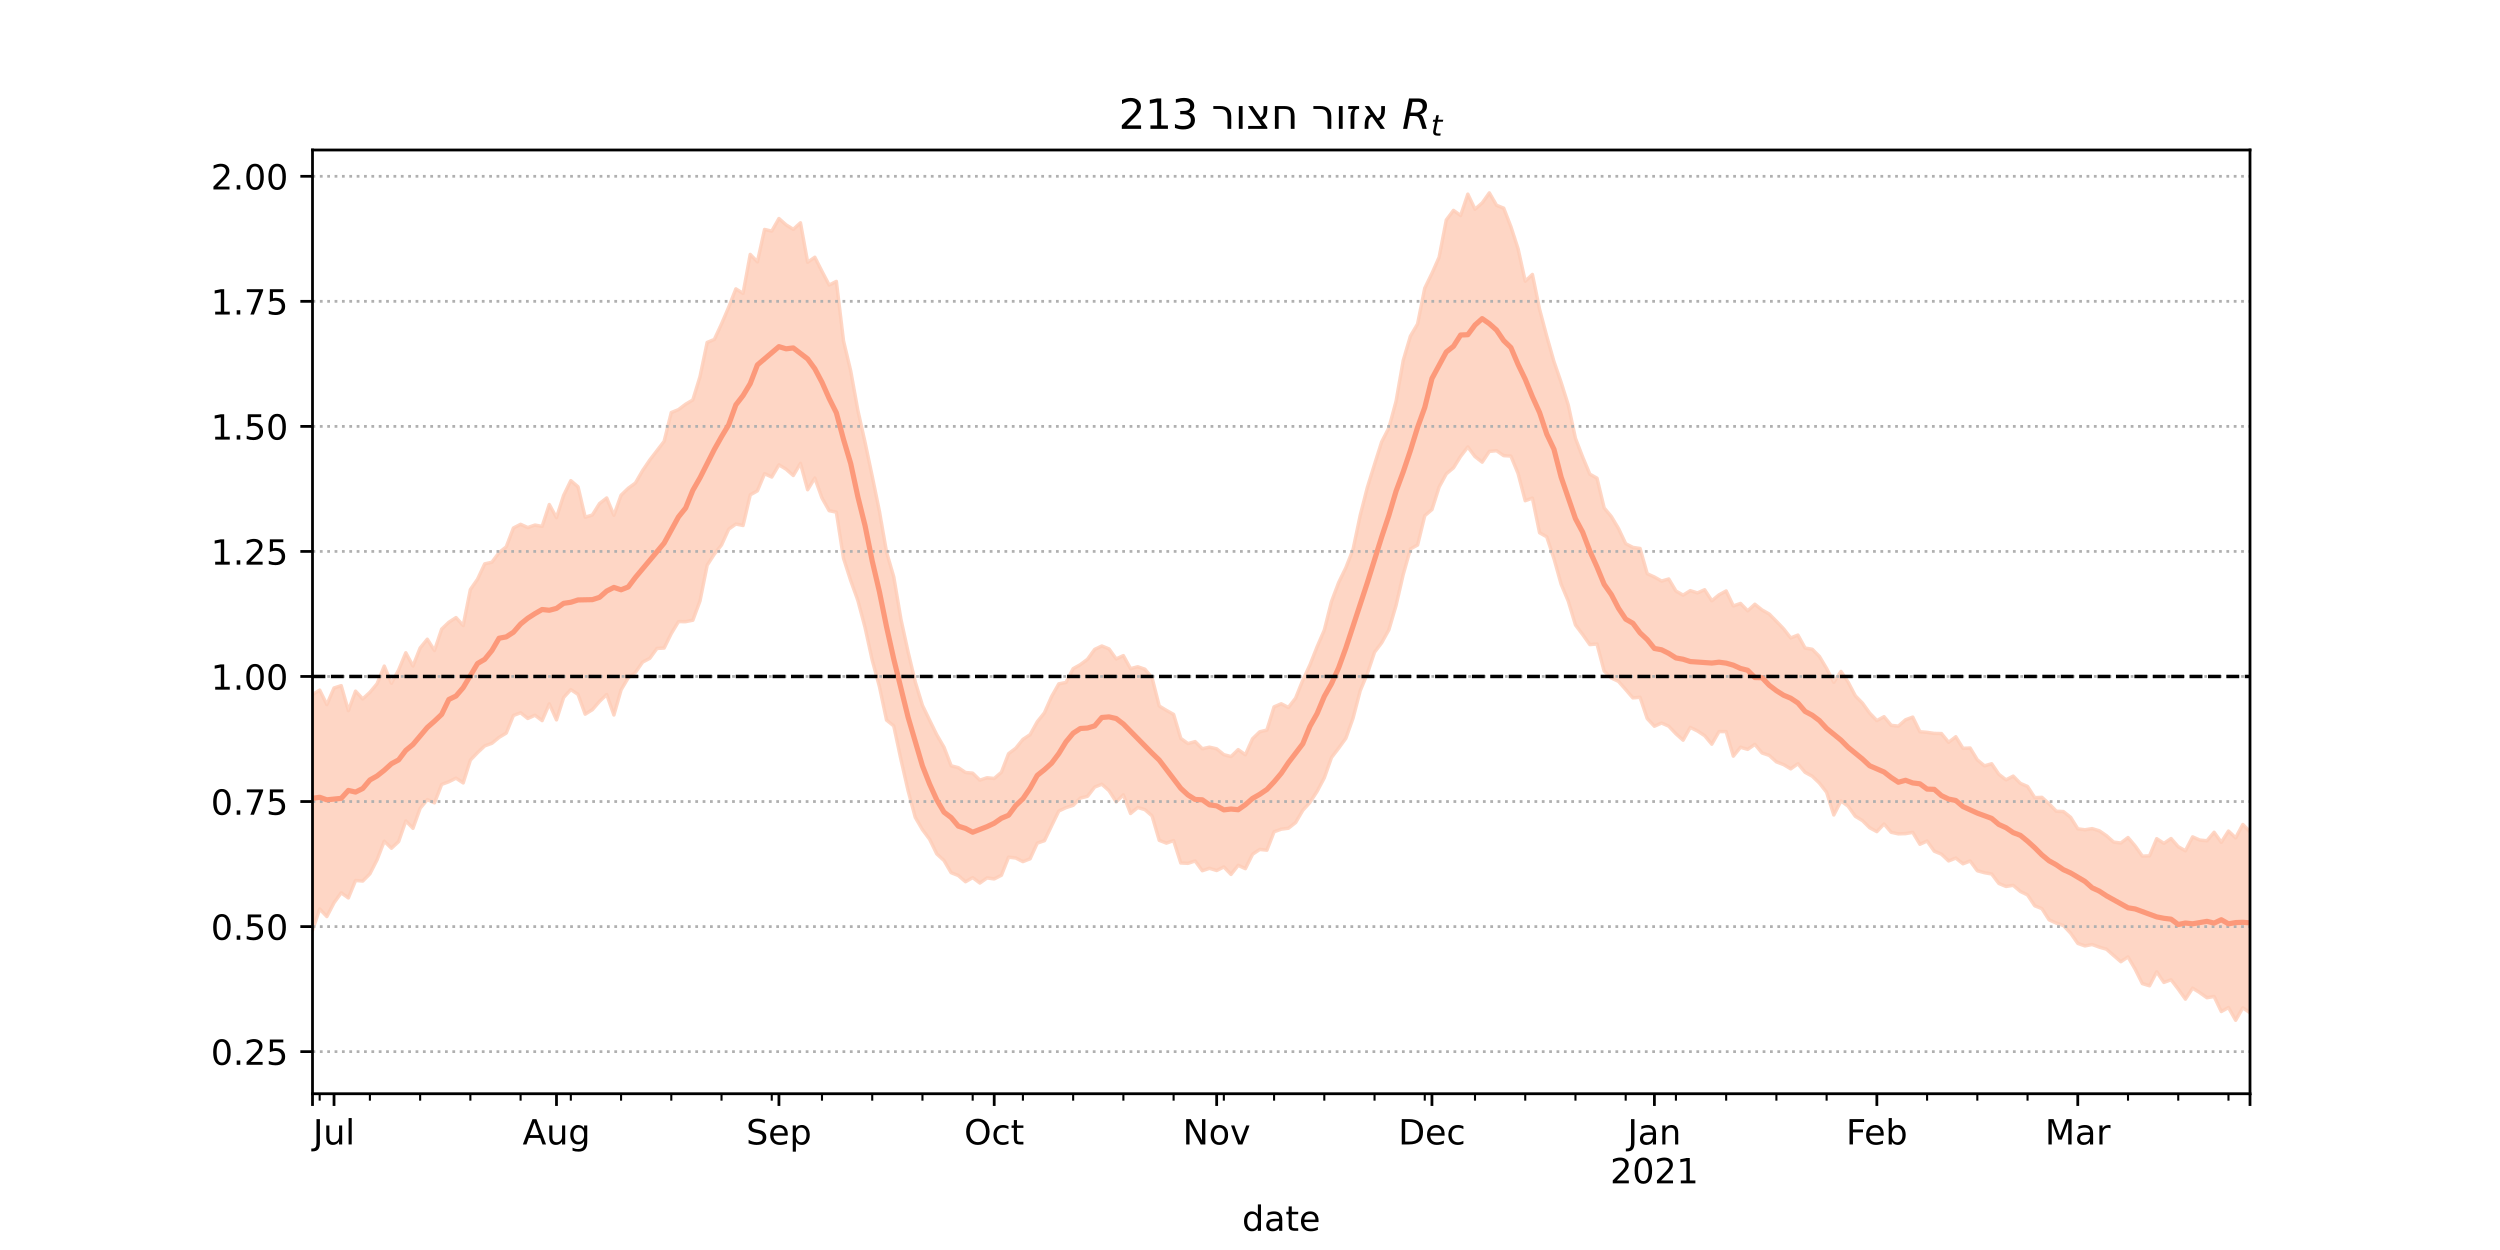 <?xml version="1.0" encoding="utf-8" standalone="no"?>
<!DOCTYPE svg PUBLIC "-//W3C//DTD SVG 1.1//EN"
  "http://www.w3.org/Graphics/SVG/1.1/DTD/svg11.dtd">
<!-- Created with matplotlib (https://matplotlib.org/) -->
<svg height="360pt" version="1.1" viewBox="0 0 720 360" width="720pt" xmlns="http://www.w3.org/2000/svg" xmlns:xlink="http://www.w3.org/1999/xlink">
 <defs>
  <style type="text/css">*{stroke-linecap:butt;stroke-linejoin:round;}</style>
 </defs>
 <g id="figure_1">
  <g id="patch_1">
   <path d="M 0 360 
L 720 360 
L 720 0 
L 0 0 
z
" style="fill:#ffffff;"/>
  </g>
  <g id="axes_1">
   <g id="patch_2">
    <path d="M 90 315 
L 648 315 
L 648 43.2 
L 90 43.2 
z
" style="fill:#ffffff;"/>
   </g>
   <g id="PolyCollection_1">
    <defs>
     <path d="M 90 -92.05 
L 90 -159.949 
L 92.067 -161.249 
L 94.133 -157.071 
L 96.2 -161.858 
L 98.267 -162.529 
L 100.333 -155.335 
L 102.4 -160.945 
L 104.467 -158.713 
L 106.533 -160.608 
L 108.6 -163.078 
L 110.667 -168.164 
L 112.733 -163.222 
L 114.8 -167.018 
L 116.867 -172.001 
L 118.933 -168.19 
L 121 -173.385 
L 123.067 -175.906 
L 125.133 -172.647 
L 127.2 -178.815 
L 129.267 -180.793 
L 131.333 -182.133 
L 133.4 -179.843 
L 135.467 -190.213 
L 137.533 -193.178 
L 139.6 -197.61 
L 141.667 -198.078 
L 143.733 -200.853 
L 145.8 -202.502 
L 147.867 -207.93 
L 149.933 -209.002 
L 152 -208.061 
L 154.067 -208.782 
L 156.133 -208.408 
L 158.2 -214.692 
L 160.267 -210.927 
L 162.333 -217.347 
L 164.4 -221.574 
L 166.467 -219.804 
L 168.533 -211.045 
L 170.6 -211.674 
L 172.667 -214.979 
L 174.733 -216.585 
L 176.8 -211.6 
L 178.867 -217.381 
L 180.933 -219.372 
L 183 -220.886 
L 185.067 -224.464 
L 187.133 -227.502 
L 189.2 -230.2 
L 191.267 -232.885 
L 193.333 -241.184 
L 195.4 -242.028 
L 197.467 -243.592 
L 199.533 -244.814 
L 201.6 -251.524 
L 203.667 -261.383 
L 205.733 -262.244 
L 207.8 -266.704 
L 209.867 -271.513 
L 211.933 -276.803 
L 214 -275.503 
L 216.067 -286.728 
L 218.133 -284.589 
L 220.2 -293.918 
L 222.267 -293.439 
L 224.333 -297.063 
L 226.4 -295.236 
L 228.467 -293.951 
L 230.533 -295.83 
L 232.6 -284.469 
L 234.667 -285.916 
L 236.733 -281.845 
L 238.8 -277.91 
L 240.867 -278.952 
L 242.933 -261.814 
L 245 -253.177 
L 247.067 -241.768 
L 249.133 -232.587 
L 251.2 -222.828 
L 253.267 -212.757 
L 255.333 -200.936 
L 257.4 -193.855 
L 259.467 -181.659 
L 261.533 -172.23 
L 263.6 -163.591 
L 265.667 -156.835 
L 267.733 -152.557 
L 269.8 -148.351 
L 271.867 -144.803 
L 273.933 -139.453 
L 276 -138.912 
L 278.067 -137.52 
L 280.133 -137.33 
L 282.2 -135.312 
L 284.267 -136.003 
L 286.333 -135.796 
L 288.4 -137.574 
L 290.467 -142.929 
L 292.533 -144.503 
L 294.6 -147.05 
L 296.667 -148.422 
L 298.733 -152.128 
L 300.8 -154.711 
L 302.867 -159.397 
L 304.933 -163.047 
L 307 -163.452 
L 309.067 -167.426 
L 311.133 -168.582 
L 313.2 -170.122 
L 315.267 -172.973 
L 317.333 -173.955 
L 319.4 -173.111 
L 321.467 -170.227 
L 323.533 -171.179 
L 325.6 -167.421 
L 327.667 -167.971 
L 329.733 -167.269 
L 331.8 -164.771 
L 333.867 -156.658 
L 335.933 -155.408 
L 338 -154.246 
L 340.067 -147.339 
L 342.133 -145.845 
L 344.2 -146.418 
L 346.267 -144.355 
L 348.333 -144.812 
L 350.4 -144.341 
L 352.467 -142.66 
L 354.533 -142.103 
L 356.6 -144.107 
L 358.667 -142.62 
L 360.733 -147.241 
L 362.8 -149.237 
L 364.867 -149.745 
L 366.933 -156.42 
L 369 -157.315 
L 371.067 -156.251 
L 373.133 -158.935 
L 375.2 -164.078 
L 377.267 -168.503 
L 379.333 -173.733 
L 381.4 -178.517 
L 383.467 -186.746 
L 385.533 -192.217 
L 387.6 -196.472 
L 389.667 -201.722 
L 391.733 -211.545 
L 393.8 -219.618 
L 395.867 -226.27 
L 397.933 -232.766 
L 400 -236.754 
L 402.067 -244.431 
L 404.133 -256.187 
L 406.2 -263.19 
L 408.267 -266.703 
L 410.333 -277.008 
L 412.4 -281.259 
L 414.467 -285.904 
L 416.533 -296.64 
L 418.6 -299.404 
L 420.667 -297.944 
L 422.733 -304.083 
L 424.8 -299.749 
L 426.867 -301.541 
L 428.933 -304.445 
L 431 -300.875 
L 433.067 -300.043 
L 435.133 -294.729 
L 437.2 -288.353 
L 439.267 -279.01 
L 441.333 -280.963 
L 443.4 -270.9 
L 445.467 -263.15 
L 447.533 -255.869 
L 449.6 -249.891 
L 451.667 -243.321 
L 453.733 -233.745 
L 455.8 -228.388 
L 457.867 -223.442 
L 459.933 -222.278 
L 462 -213.709 
L 464.067 -211.226 
L 466.133 -207.778 
L 468.2 -203.406 
L 470.267 -202.352 
L 472.333 -202.039 
L 474.4 -194.756 
L 476.467 -193.823 
L 478.533 -192.651 
L 480.6 -193.253 
L 482.667 -189.778 
L 484.733 -188.596 
L 486.8 -189.886 
L 488.867 -189.238 
L 490.933 -190.156 
L 493 -186.979 
L 495.067 -188.678 
L 497.133 -189.806 
L 499.2 -185.488 
L 501.267 -186.207 
L 503.333 -184.081 
L 505.4 -185.981 
L 507.467 -184.33 
L 509.533 -183.154 
L 511.6 -181.066 
L 513.667 -178.911 
L 515.733 -176.275 
L 517.8 -177.101 
L 519.867 -173.358 
L 521.933 -173.009 
L 524 -170.925 
L 526.067 -167.462 
L 528.133 -163.508 
L 530.2 -166.622 
L 532.267 -163.534 
L 534.333 -159.6 
L 536.4 -157.487 
L 538.467 -154.629 
L 540.533 -152.465 
L 542.6 -153.589 
L 544.667 -151.108 
L 546.733 -150.875 
L 548.8 -152.704 
L 550.867 -153.471 
L 552.933 -149.261 
L 555 -149.085 
L 557.067 -148.78 
L 559.133 -148.737 
L 561.2 -146.217 
L 563.267 -147.817 
L 565.333 -144.478 
L 567.4 -144.571 
L 569.467 -141.165 
L 571.533 -139.441 
L 573.6 -140.034 
L 575.667 -137 
L 577.733 -135.407 
L 579.8 -136.483 
L 581.867 -134.387 
L 583.933 -133.502 
L 586 -130.29 
L 588.067 -130.364 
L 590.133 -128.511 
L 592.2 -126.37 
L 594.267 -126.267 
L 596.333 -124.627 
L 598.4 -121.299 
L 600.467 -121.022 
L 602.533 -121.358 
L 604.6 -120.732 
L 606.667 -119.315 
L 608.733 -117.478 
L 610.8 -117.208 
L 612.867 -118.786 
L 614.933 -116.357 
L 617 -113.434 
L 619.067 -113.516 
L 621.133 -118.459 
L 623.2 -117.112 
L 625.267 -118.503 
L 627.333 -116.144 
L 629.4 -114.979 
L 631.467 -118.981 
L 633.533 -118.061 
L 635.6 -117.866 
L 637.667 -120.307 
L 639.733 -117.414 
L 641.8 -120.654 
L 643.867 -118.701 
L 645.933 -122.55 
L 648 -120.476 
L 650.067 -121.125 
L 652.133 -120.038 
L 654.2 -121.835 
L 656.267 -121.945 
L 658.333 -119.393 
L 660.4 -123.589 
L 662.467 -123.004 
L 664.533 -119.468 
L 664.533 -57.355 
L 664.533 -57.355 
L 662.467 -61.423 
L 660.4 -62.017 
L 658.333 -59.651 
L 656.267 -62.322 
L 654.2 -63.626 
L 652.133 -65.423 
L 650.067 -66.981 
L 648 -68.323 
L 645.933 -69.751 
L 643.867 -66.167 
L 641.8 -69.829 
L 639.733 -68.68 
L 637.667 -73.004 
L 635.6 -72.655 
L 633.533 -74.114 
L 631.467 -75.411 
L 629.4 -72.252 
L 627.333 -75.143 
L 625.267 -77.835 
L 623.2 -77.06 
L 621.133 -80.109 
L 619.067 -76.092 
L 617 -76.726 
L 614.933 -80.853 
L 612.867 -84.412 
L 610.8 -83.03 
L 608.733 -84.814 
L 606.667 -86.635 
L 604.6 -87.222 
L 602.533 -87.979 
L 600.467 -87.579 
L 598.4 -88.302 
L 596.333 -91.259 
L 594.267 -93.454 
L 592.2 -94.155 
L 590.133 -95.091 
L 588.067 -98.317 
L 586 -99.142 
L 583.933 -102.262 
L 581.867 -103.262 
L 579.8 -105.029 
L 577.733 -104.697 
L 575.667 -105.565 
L 573.6 -108.289 
L 571.533 -108.662 
L 569.467 -109.225 
L 567.4 -112.03 
L 565.333 -111.226 
L 563.267 -112.871 
L 561.2 -112.051 
L 559.133 -114.005 
L 557.067 -114.86 
L 555 -117.776 
L 552.933 -116.853 
L 550.867 -120.279 
L 548.8 -119.911 
L 546.733 -119.85 
L 544.667 -120.299 
L 542.6 -122.686 
L 540.533 -120.493 
L 538.467 -121.61 
L 536.4 -123.657 
L 534.333 -124.911 
L 532.267 -127.809 
L 530.2 -129.332 
L 528.133 -125.292 
L 526.067 -131.819 
L 524 -134.465 
L 521.933 -136.443 
L 519.867 -137.569 
L 517.8 -140.036 
L 515.733 -138.568 
L 513.667 -139.801 
L 511.6 -140.586 
L 509.533 -142.451 
L 507.467 -143.148 
L 505.4 -145.616 
L 503.333 -144.186 
L 501.267 -144.79 
L 499.2 -142.234 
L 497.133 -149.299 
L 495.067 -149.295 
L 493 -145.673 
L 490.933 -148.13 
L 488.867 -149.486 
L 486.8 -150.505 
L 484.733 -146.826 
L 482.667 -148.666 
L 480.6 -150.863 
L 478.533 -151.765 
L 476.467 -150.845 
L 474.4 -153.065 
L 472.333 -159.18 
L 470.267 -159.006 
L 468.2 -161.413 
L 466.133 -163.755 
L 464.067 -164.739 
L 462 -166.726 
L 459.933 -174.521 
L 457.867 -174.357 
L 455.8 -177.268 
L 453.733 -180.02 
L 451.667 -186.856 
L 449.6 -191.779 
L 447.533 -199.155 
L 445.467 -205.394 
L 443.4 -206.559 
L 441.333 -216.541 
L 439.267 -215.794 
L 437.2 -223.657 
L 435.133 -228.657 
L 433.067 -228.773 
L 431 -230.204 
L 428.933 -230.001 
L 426.867 -226.897 
L 424.8 -228.507 
L 422.733 -231.276 
L 420.667 -228.583 
L 418.6 -225.269 
L 416.533 -223.539 
L 414.467 -219.744 
L 412.4 -213.247 
L 410.333 -211.488 
L 408.267 -203.043 
L 406.2 -201.9 
L 404.133 -194.581 
L 402.067 -185.665 
L 400 -178.64 
L 397.933 -174.902 
L 395.867 -172.169 
L 393.8 -166.01 
L 391.733 -161.058 
L 389.667 -153.157 
L 387.6 -147.374 
L 385.533 -144.525 
L 383.467 -141.836 
L 381.4 -135.993 
L 379.333 -132.108 
L 377.267 -128.925 
L 375.2 -126.625 
L 373.133 -123.101 
L 371.067 -121.471 
L 369 -121.2 
L 366.933 -120.458 
L 364.867 -115.154 
L 362.8 -115.361 
L 360.733 -113.967 
L 358.667 -109.827 
L 356.6 -110.786 
L 354.533 -108.17 
L 352.467 -110.316 
L 350.4 -109.296 
L 348.333 -109.925 
L 346.267 -109.233 
L 344.2 -112.037 
L 342.133 -111.357 
L 340.067 -111.46 
L 338 -117.916 
L 335.933 -117.175 
L 333.867 -117.982 
L 331.8 -125.018 
L 329.733 -126.823 
L 327.667 -127.441 
L 325.6 -125.719 
L 323.533 -131.079 
L 321.467 -129.074 
L 319.4 -132.295 
L 317.333 -134.147 
L 315.267 -133.324 
L 313.2 -130.653 
L 311.133 -130.155 
L 309.067 -128.06 
L 307 -127.401 
L 304.933 -126.425 
L 302.867 -122.182 
L 300.8 -117.884 
L 298.733 -117.184 
L 296.667 -112.673 
L 294.6 -111.856 
L 292.533 -112.9 
L 290.467 -113.137 
L 288.4 -107.925 
L 286.333 -106.871 
L 284.267 -107.155 
L 282.2 -105.69 
L 280.133 -107.246 
L 278.067 -106.062 
L 276 -107.85 
L 273.933 -108.664 
L 271.867 -112.181 
L 269.8 -114.069 
L 267.733 -118.288 
L 265.667 -121.06 
L 263.6 -124.601 
L 261.533 -132.267 
L 259.467 -141.285 
L 257.4 -150.94 
L 255.333 -152.601 
L 253.267 -162.311 
L 251.2 -169.888 
L 249.133 -179.294 
L 247.067 -187.066 
L 245 -192.803 
L 242.933 -199.22 
L 240.867 -212.507 
L 238.8 -212.919 
L 236.733 -216.579 
L 234.667 -222.322 
L 232.6 -218.957 
L 230.533 -226.56 
L 228.467 -223.054 
L 226.4 -224.873 
L 224.333 -226.129 
L 222.267 -222.613 
L 220.2 -223.575 
L 218.133 -218.638 
L 216.067 -217.48 
L 214 -208.661 
L 211.933 -209.077 
L 209.867 -207.604 
L 207.8 -203.053 
L 205.733 -200.415 
L 203.667 -197.236 
L 201.6 -186.945 
L 199.533 -181.376 
L 197.467 -180.964 
L 195.4 -180.976 
L 193.333 -177.55 
L 191.267 -173.366 
L 189.2 -173.249 
L 187.133 -170.403 
L 185.067 -169.316 
L 183 -166.333 
L 180.933 -164.794 
L 178.867 -161.311 
L 176.8 -154.086 
L 174.733 -159.973 
L 172.667 -157.992 
L 170.6 -155.609 
L 168.533 -154.323 
L 166.467 -160.024 
L 164.4 -161.398 
L 162.333 -159.132 
L 160.267 -152.678 
L 158.2 -157.296 
L 156.133 -152.465 
L 154.067 -154.014 
L 152 -153.081 
L 149.933 -154.722 
L 147.867 -153.941 
L 145.8 -148.88 
L 143.733 -147.63 
L 141.667 -145.932 
L 139.6 -145.187 
L 137.533 -143.241 
L 135.467 -141.099 
L 133.4 -134.52 
L 131.333 -135.89 
L 129.267 -134.854 
L 127.2 -134.103 
L 125.133 -128.779 
L 123.067 -129.716 
L 121 -127.217 
L 118.933 -121.447 
L 116.867 -123.558 
L 114.8 -117.623 
L 112.733 -115.708 
L 110.667 -117.734 
L 108.6 -112.393 
L 106.533 -108.343 
L 104.467 -106.258 
L 102.4 -106.428 
L 100.333 -101.397 
L 98.267 -102.873 
L 96.2 -100.011 
L 94.133 -96.03 
L 92.067 -98.204 
L 90 -92.05 
z
" id="m78f8eb6944" style="stroke:#fdcbb6;stroke-opacity:0.8;"/>
    </defs>
    <g clip-path="url(#p0fb3c1699a)">
     <use style="fill:#fdcbb6;fill-opacity:0.8;stroke:#fdcbb6;stroke-opacity:0.8;" x="0" xlink:href="#m78f8eb6944" y="360"/>
    </g>
   </g>
   <g id="matplotlib.axis_1">
    <g id="xtick_1">
     <g id="line2d_1">
      <defs>
       <path d="M 0 0 
L 0 3.5 
" id="m778648d0b9" style="stroke:#000000;stroke-width:0.8;"/>
      </defs>
      <g>
       <use style="stroke:#000000;stroke-width:0.8;" x="90" xlink:href="#m778648d0b9" y="315"/>
      </g>
     </g>
    </g>
    <g id="xtick_2">
     <g id="line2d_2">
      <g>
       <use style="stroke:#000000;stroke-width:0.8;" x="96.2" xlink:href="#m778648d0b9" y="315"/>
      </g>
     </g>
     <g id="text_1">
      <!-- Jul -->
      <g transform="translate(90.167 329.598)scale(0.1 -0.1)">
       <defs>
        <path d="M 9.812 72.906 
L 19.672 72.906 
L 19.672 5.078 
Q 19.672 -8.109 14.672 -14.062 
Q 9.672 -20.016 -1.422 -20.016 
L -5.172 -20.016 
L -5.172 -11.719 
L -2.094 -11.719 
Q 4.438 -11.719 7.125 -8.047 
Q 9.812 -4.391 9.812 5.078 
z
" id="DejaVuSans-74"/>
        <path d="M 8.5 21.578 
L 8.5 54.688 
L 17.484 54.688 
L 17.484 21.922 
Q 17.484 14.156 20.5 10.266 
Q 23.531 6.391 29.594 6.391 
Q 36.859 6.391 41.078 11.031 
Q 45.312 15.672 45.312 23.688 
L 45.312 54.688 
L 54.297 54.688 
L 54.297 0 
L 45.312 0 
L 45.312 8.406 
Q 42.047 3.422 37.719 1 
Q 33.406 -1.422 27.688 -1.422 
Q 18.266 -1.422 13.375 4.438 
Q 8.5 10.297 8.5 21.578 
z
M 31.109 56 
z
" id="DejaVuSans-117"/>
        <path d="M 9.422 75.984 
L 18.406 75.984 
L 18.406 0 
L 9.422 0 
z
" id="DejaVuSans-108"/>
       </defs>
       <use xlink:href="#DejaVuSans-74"/>
       <use x="29.492" xlink:href="#DejaVuSans-117"/>
       <use x="92.871" xlink:href="#DejaVuSans-108"/>
      </g>
     </g>
    </g>
    <g id="xtick_3">
     <g id="line2d_3">
      <g>
       <use style="stroke:#000000;stroke-width:0.8;" x="160.267" xlink:href="#m778648d0b9" y="315"/>
      </g>
     </g>
     <g id="text_2">
      <!-- Aug -->
      <g transform="translate(150.503 329.598)scale(0.1 -0.1)">
       <defs>
        <path d="M 34.188 63.188 
L 20.797 26.906 
L 47.609 26.906 
z
M 28.609 72.906 
L 39.797 72.906 
L 67.578 0 
L 57.328 0 
L 50.688 18.703 
L 17.828 18.703 
L 11.188 0 
L 0.781 0 
z
" id="DejaVuSans-65"/>
        <path d="M 45.406 27.984 
Q 45.406 37.75 41.375 43.109 
Q 37.359 48.484 30.078 48.484 
Q 22.859 48.484 18.828 43.109 
Q 14.797 37.75 14.797 27.984 
Q 14.797 18.266 18.828 12.891 
Q 22.859 7.516 30.078 7.516 
Q 37.359 7.516 41.375 12.891 
Q 45.406 18.266 45.406 27.984 
z
M 54.391 6.781 
Q 54.391 -7.172 48.188 -13.984 
Q 42 -20.797 29.203 -20.797 
Q 24.469 -20.797 20.266 -20.094 
Q 16.062 -19.391 12.109 -17.922 
L 12.109 -9.188 
Q 16.062 -11.328 19.922 -12.344 
Q 23.781 -13.375 27.781 -13.375 
Q 36.625 -13.375 41.016 -8.766 
Q 45.406 -4.156 45.406 5.172 
L 45.406 9.625 
Q 42.625 4.781 38.281 2.391 
Q 33.938 0 27.875 0 
Q 17.828 0 11.672 7.656 
Q 5.516 15.328 5.516 27.984 
Q 5.516 40.672 11.672 48.328 
Q 17.828 56 27.875 56 
Q 33.938 56 38.281 53.609 
Q 42.625 51.219 45.406 46.391 
L 45.406 54.688 
L 54.391 54.688 
z
" id="DejaVuSans-103"/>
       </defs>
       <use xlink:href="#DejaVuSans-65"/>
       <use x="68.408" xlink:href="#DejaVuSans-117"/>
       <use x="131.787" xlink:href="#DejaVuSans-103"/>
      </g>
     </g>
    </g>
    <g id="xtick_4">
     <g id="line2d_4">
      <g>
       <use style="stroke:#000000;stroke-width:0.8;" x="224.333" xlink:href="#m778648d0b9" y="315"/>
      </g>
     </g>
     <g id="text_3">
      <!-- Sep -->
      <g transform="translate(214.908 329.598)scale(0.1 -0.1)">
       <defs>
        <path d="M 53.516 70.516 
L 53.516 60.891 
Q 47.906 63.578 42.922 64.891 
Q 37.938 66.219 33.297 66.219 
Q 25.25 66.219 20.875 63.094 
Q 16.5 59.969 16.5 54.203 
Q 16.5 49.359 19.406 46.891 
Q 22.312 44.438 30.422 42.922 
L 36.375 41.703 
Q 47.406 39.594 52.656 34.297 
Q 57.906 29 57.906 20.125 
Q 57.906 9.516 50.797 4.047 
Q 43.703 -1.422 29.984 -1.422 
Q 24.812 -1.422 18.969 -0.25 
Q 13.141 0.922 6.891 3.219 
L 6.891 13.375 
Q 12.891 10.016 18.656 8.297 
Q 24.422 6.594 29.984 6.594 
Q 38.422 6.594 43.016 9.906 
Q 47.609 13.234 47.609 19.391 
Q 47.609 24.75 44.312 27.781 
Q 41.016 30.812 33.5 32.328 
L 27.484 33.5 
Q 16.453 35.688 11.516 40.375 
Q 6.594 45.062 6.594 53.422 
Q 6.594 63.094 13.406 68.656 
Q 20.219 74.219 32.172 74.219 
Q 37.312 74.219 42.625 73.281 
Q 47.953 72.359 53.516 70.516 
z
" id="DejaVuSans-83"/>
        <path d="M 56.203 29.594 
L 56.203 25.203 
L 14.891 25.203 
Q 15.484 15.922 20.484 11.062 
Q 25.484 6.203 34.422 6.203 
Q 39.594 6.203 44.453 7.469 
Q 49.312 8.734 54.109 11.281 
L 54.109 2.781 
Q 49.266 0.734 44.188 -0.344 
Q 39.109 -1.422 33.891 -1.422 
Q 20.797 -1.422 13.156 6.188 
Q 5.516 13.812 5.516 26.812 
Q 5.516 40.234 12.766 48.109 
Q 20.016 56 32.328 56 
Q 43.359 56 49.781 48.891 
Q 56.203 41.797 56.203 29.594 
z
M 47.219 32.234 
Q 47.125 39.594 43.094 43.984 
Q 39.062 48.391 32.422 48.391 
Q 24.906 48.391 20.391 44.141 
Q 15.875 39.891 15.188 32.172 
z
" id="DejaVuSans-101"/>
        <path d="M 18.109 8.203 
L 18.109 -20.797 
L 9.078 -20.797 
L 9.078 54.688 
L 18.109 54.688 
L 18.109 46.391 
Q 20.953 51.266 25.266 53.625 
Q 29.594 56 35.594 56 
Q 45.562 56 51.781 48.094 
Q 58.016 40.188 58.016 27.297 
Q 58.016 14.406 51.781 6.484 
Q 45.562 -1.422 35.594 -1.422 
Q 29.594 -1.422 25.266 0.953 
Q 20.953 3.328 18.109 8.203 
z
M 48.688 27.297 
Q 48.688 37.203 44.609 42.844 
Q 40.531 48.484 33.406 48.484 
Q 26.266 48.484 22.188 42.844 
Q 18.109 37.203 18.109 27.297 
Q 18.109 17.391 22.188 11.75 
Q 26.266 6.109 33.406 6.109 
Q 40.531 6.109 44.609 11.75 
Q 48.688 17.391 48.688 27.297 
z
" id="DejaVuSans-112"/>
       </defs>
       <use xlink:href="#DejaVuSans-83"/>
       <use x="63.477" xlink:href="#DejaVuSans-101"/>
       <use x="125" xlink:href="#DejaVuSans-112"/>
      </g>
     </g>
    </g>
    <g id="xtick_5">
     <g id="line2d_5">
      <g>
       <use style="stroke:#000000;stroke-width:0.8;" x="286.333" xlink:href="#m778648d0b9" y="315"/>
      </g>
     </g>
     <g id="text_4">
      <!-- Oct -->
      <g transform="translate(277.688 329.598)scale(0.1 -0.1)">
       <defs>
        <path d="M 39.406 66.219 
Q 28.656 66.219 22.328 58.203 
Q 16.016 50.203 16.016 36.375 
Q 16.016 22.609 22.328 14.594 
Q 28.656 6.594 39.406 6.594 
Q 50.141 6.594 56.422 14.594 
Q 62.703 22.609 62.703 36.375 
Q 62.703 50.203 56.422 58.203 
Q 50.141 66.219 39.406 66.219 
z
M 39.406 74.219 
Q 54.734 74.219 63.906 63.938 
Q 73.094 53.656 73.094 36.375 
Q 73.094 19.141 63.906 8.859 
Q 54.734 -1.422 39.406 -1.422 
Q 24.031 -1.422 14.812 8.828 
Q 5.609 19.094 5.609 36.375 
Q 5.609 53.656 14.812 63.938 
Q 24.031 74.219 39.406 74.219 
z
" id="DejaVuSans-79"/>
        <path d="M 48.781 52.594 
L 48.781 44.188 
Q 44.969 46.297 41.141 47.344 
Q 37.312 48.391 33.406 48.391 
Q 24.656 48.391 19.812 42.844 
Q 14.984 37.312 14.984 27.297 
Q 14.984 17.281 19.812 11.734 
Q 24.656 6.203 33.406 6.203 
Q 37.312 6.203 41.141 7.25 
Q 44.969 8.297 48.781 10.406 
L 48.781 2.094 
Q 45.016 0.344 40.984 -0.531 
Q 36.969 -1.422 32.422 -1.422 
Q 20.062 -1.422 12.781 6.344 
Q 5.516 14.109 5.516 27.297 
Q 5.516 40.672 12.859 48.328 
Q 20.219 56 33.016 56 
Q 37.156 56 41.109 55.141 
Q 45.062 54.297 48.781 52.594 
z
" id="DejaVuSans-99"/>
        <path d="M 18.312 70.219 
L 18.312 54.688 
L 36.812 54.688 
L 36.812 47.703 
L 18.312 47.703 
L 18.312 18.016 
Q 18.312 11.328 20.141 9.422 
Q 21.969 7.516 27.594 7.516 
L 36.812 7.516 
L 36.812 0 
L 27.594 0 
Q 17.188 0 13.234 3.875 
Q 9.281 7.766 9.281 18.016 
L 9.281 47.703 
L 2.688 47.703 
L 2.688 54.688 
L 9.281 54.688 
L 9.281 70.219 
z
" id="DejaVuSans-116"/>
       </defs>
       <use xlink:href="#DejaVuSans-79"/>
       <use x="78.711" xlink:href="#DejaVuSans-99"/>
       <use x="133.691" xlink:href="#DejaVuSans-116"/>
      </g>
     </g>
    </g>
    <g id="xtick_6">
     <g id="line2d_6">
      <g>
       <use style="stroke:#000000;stroke-width:0.8;" x="350.4" xlink:href="#m778648d0b9" y="315"/>
      </g>
     </g>
     <g id="text_5">
      <!-- Nov -->
      <g transform="translate(340.641 329.598)scale(0.1 -0.1)">
       <defs>
        <path d="M 9.812 72.906 
L 23.094 72.906 
L 55.422 11.922 
L 55.422 72.906 
L 64.984 72.906 
L 64.984 0 
L 51.703 0 
L 19.391 60.984 
L 19.391 0 
L 9.812 0 
z
" id="DejaVuSans-78"/>
        <path d="M 30.609 48.391 
Q 23.391 48.391 19.188 42.75 
Q 14.984 37.109 14.984 27.297 
Q 14.984 17.484 19.156 11.844 
Q 23.344 6.203 30.609 6.203 
Q 37.797 6.203 41.984 11.859 
Q 46.188 17.531 46.188 27.297 
Q 46.188 37.016 41.984 42.703 
Q 37.797 48.391 30.609 48.391 
z
M 30.609 56 
Q 42.328 56 49.016 48.375 
Q 55.719 40.766 55.719 27.297 
Q 55.719 13.875 49.016 6.219 
Q 42.328 -1.422 30.609 -1.422 
Q 18.844 -1.422 12.172 6.219 
Q 5.516 13.875 5.516 27.297 
Q 5.516 40.766 12.172 48.375 
Q 18.844 56 30.609 56 
z
" id="DejaVuSans-111"/>
        <path d="M 2.984 54.688 
L 12.5 54.688 
L 29.594 8.797 
L 46.688 54.688 
L 56.203 54.688 
L 35.688 0 
L 23.484 0 
z
" id="DejaVuSans-118"/>
       </defs>
       <use xlink:href="#DejaVuSans-78"/>
       <use x="74.805" xlink:href="#DejaVuSans-111"/>
       <use x="135.986" xlink:href="#DejaVuSans-118"/>
      </g>
     </g>
    </g>
    <g id="xtick_7">
     <g id="line2d_7">
      <g>
       <use style="stroke:#000000;stroke-width:0.8;" x="412.4" xlink:href="#m778648d0b9" y="315"/>
      </g>
     </g>
     <g id="text_6">
      <!-- Dec -->
      <g transform="translate(402.724 329.598)scale(0.1 -0.1)">
       <defs>
        <path d="M 19.672 64.797 
L 19.672 8.109 
L 31.594 8.109 
Q 46.688 8.109 53.688 14.938 
Q 60.688 21.781 60.688 36.531 
Q 60.688 51.172 53.688 57.984 
Q 46.688 64.797 31.594 64.797 
z
M 9.812 72.906 
L 30.078 72.906 
Q 51.266 72.906 61.172 64.094 
Q 71.094 55.281 71.094 36.531 
Q 71.094 17.672 61.125 8.828 
Q 51.172 0 30.078 0 
L 9.812 0 
z
" id="DejaVuSans-68"/>
       </defs>
       <use xlink:href="#DejaVuSans-68"/>
       <use x="77.002" xlink:href="#DejaVuSans-101"/>
       <use x="138.525" xlink:href="#DejaVuSans-99"/>
      </g>
     </g>
    </g>
    <g id="xtick_8">
     <g id="line2d_8">
      <g>
       <use style="stroke:#000000;stroke-width:0.8;" x="476.467" xlink:href="#m778648d0b9" y="315"/>
      </g>
     </g>
     <g id="text_7">
      <!-- Jan -->
      <g transform="translate(468.759 329.598)scale(0.1 -0.1)">
       <defs>
        <path d="M 34.281 27.484 
Q 23.391 27.484 19.188 25 
Q 14.984 22.516 14.984 16.5 
Q 14.984 11.719 18.141 8.906 
Q 21.297 6.109 26.703 6.109 
Q 34.188 6.109 38.703 11.406 
Q 43.219 16.703 43.219 25.484 
L 43.219 27.484 
z
M 52.203 31.203 
L 52.203 0 
L 43.219 0 
L 43.219 8.297 
Q 40.141 3.328 35.547 0.953 
Q 30.953 -1.422 24.312 -1.422 
Q 15.922 -1.422 10.953 3.297 
Q 6 8.016 6 15.922 
Q 6 25.141 12.172 29.828 
Q 18.359 34.516 30.609 34.516 
L 43.219 34.516 
L 43.219 35.406 
Q 43.219 41.609 39.141 45 
Q 35.062 48.391 27.688 48.391 
Q 23 48.391 18.547 47.266 
Q 14.109 46.141 10.016 43.891 
L 10.016 52.203 
Q 14.938 54.109 19.578 55.047 
Q 24.219 56 28.609 56 
Q 40.484 56 46.344 49.844 
Q 52.203 43.703 52.203 31.203 
z
" id="DejaVuSans-97"/>
        <path d="M 54.891 33.016 
L 54.891 0 
L 45.906 0 
L 45.906 32.719 
Q 45.906 40.484 42.875 44.328 
Q 39.844 48.188 33.797 48.188 
Q 26.516 48.188 22.312 43.547 
Q 18.109 38.922 18.109 30.906 
L 18.109 0 
L 9.078 0 
L 9.078 54.688 
L 18.109 54.688 
L 18.109 46.188 
Q 21.344 51.125 25.703 53.562 
Q 30.078 56 35.797 56 
Q 45.219 56 50.047 50.172 
Q 54.891 44.344 54.891 33.016 
z
" id="DejaVuSans-110"/>
       </defs>
       <use xlink:href="#DejaVuSans-74"/>
       <use x="29.492" xlink:href="#DejaVuSans-97"/>
       <use x="90.771" xlink:href="#DejaVuSans-110"/>
      </g>
      <!-- 2021 -->
      <g transform="translate(463.742 340.796)scale(0.1 -0.1)">
       <defs>
        <path d="M 19.188 8.297 
L 53.609 8.297 
L 53.609 0 
L 7.328 0 
L 7.328 8.297 
Q 12.938 14.109 22.625 23.891 
Q 32.328 33.688 34.812 36.531 
Q 39.547 41.844 41.422 45.531 
Q 43.312 49.219 43.312 52.781 
Q 43.312 58.594 39.234 62.25 
Q 35.156 65.922 28.609 65.922 
Q 23.969 65.922 18.812 64.312 
Q 13.672 62.703 7.812 59.422 
L 7.812 69.391 
Q 13.766 71.781 18.938 73 
Q 24.125 74.219 28.422 74.219 
Q 39.75 74.219 46.484 68.547 
Q 53.219 62.891 53.219 53.422 
Q 53.219 48.922 51.531 44.891 
Q 49.859 40.875 45.406 35.406 
Q 44.188 33.984 37.641 27.219 
Q 31.109 20.453 19.188 8.297 
z
" id="DejaVuSans-50"/>
        <path d="M 31.781 66.406 
Q 24.172 66.406 20.328 58.906 
Q 16.5 51.422 16.5 36.375 
Q 16.5 21.391 20.328 13.891 
Q 24.172 6.391 31.781 6.391 
Q 39.453 6.391 43.281 13.891 
Q 47.125 21.391 47.125 36.375 
Q 47.125 51.422 43.281 58.906 
Q 39.453 66.406 31.781 66.406 
z
M 31.781 74.219 
Q 44.047 74.219 50.516 64.516 
Q 56.984 54.828 56.984 36.375 
Q 56.984 17.969 50.516 8.266 
Q 44.047 -1.422 31.781 -1.422 
Q 19.531 -1.422 13.062 8.266 
Q 6.594 17.969 6.594 36.375 
Q 6.594 54.828 13.062 64.516 
Q 19.531 74.219 31.781 74.219 
z
" id="DejaVuSans-48"/>
        <path d="M 12.406 8.297 
L 28.516 8.297 
L 28.516 63.922 
L 10.984 60.406 
L 10.984 69.391 
L 28.422 72.906 
L 38.281 72.906 
L 38.281 8.297 
L 54.391 8.297 
L 54.391 0 
L 12.406 0 
z
" id="DejaVuSans-49"/>
       </defs>
       <use xlink:href="#DejaVuSans-50"/>
       <use x="63.623" xlink:href="#DejaVuSans-48"/>
       <use x="127.246" xlink:href="#DejaVuSans-50"/>
       <use x="190.869" xlink:href="#DejaVuSans-49"/>
      </g>
     </g>
    </g>
    <g id="xtick_9">
     <g id="line2d_9">
      <g>
       <use style="stroke:#000000;stroke-width:0.8;" x="540.533" xlink:href="#m778648d0b9" y="315"/>
      </g>
     </g>
     <g id="text_8">
      <!-- Feb -->
      <g transform="translate(531.682 329.598)scale(0.1 -0.1)">
       <defs>
        <path d="M 9.812 72.906 
L 51.703 72.906 
L 51.703 64.594 
L 19.672 64.594 
L 19.672 43.109 
L 48.578 43.109 
L 48.578 34.812 
L 19.672 34.812 
L 19.672 0 
L 9.812 0 
z
" id="DejaVuSans-70"/>
        <path d="M 48.688 27.297 
Q 48.688 37.203 44.609 42.844 
Q 40.531 48.484 33.406 48.484 
Q 26.266 48.484 22.188 42.844 
Q 18.109 37.203 18.109 27.297 
Q 18.109 17.391 22.188 11.75 
Q 26.266 6.109 33.406 6.109 
Q 40.531 6.109 44.609 11.75 
Q 48.688 17.391 48.688 27.297 
z
M 18.109 46.391 
Q 20.953 51.266 25.266 53.625 
Q 29.594 56 35.594 56 
Q 45.562 56 51.781 48.094 
Q 58.016 40.188 58.016 27.297 
Q 58.016 14.406 51.781 6.484 
Q 45.562 -1.422 35.594 -1.422 
Q 29.594 -1.422 25.266 0.953 
Q 20.953 3.328 18.109 8.203 
L 18.109 0 
L 9.078 0 
L 9.078 75.984 
L 18.109 75.984 
z
" id="DejaVuSans-98"/>
       </defs>
       <use xlink:href="#DejaVuSans-70"/>
       <use x="52.02" xlink:href="#DejaVuSans-101"/>
       <use x="113.543" xlink:href="#DejaVuSans-98"/>
      </g>
     </g>
    </g>
    <g id="xtick_10">
     <g id="line2d_10">
      <g>
       <use style="stroke:#000000;stroke-width:0.8;" x="598.4" xlink:href="#m778648d0b9" y="315"/>
      </g>
     </g>
     <g id="text_9">
      <!-- Mar -->
      <g transform="translate(588.966 329.598)scale(0.1 -0.1)">
       <defs>
        <path d="M 9.812 72.906 
L 24.516 72.906 
L 43.109 23.297 
L 61.812 72.906 
L 76.516 72.906 
L 76.516 0 
L 66.891 0 
L 66.891 64.016 
L 48.094 14.016 
L 38.188 14.016 
L 19.391 64.016 
L 19.391 0 
L 9.812 0 
z
" id="DejaVuSans-77"/>
        <path d="M 41.109 46.297 
Q 39.594 47.172 37.812 47.578 
Q 36.031 48 33.891 48 
Q 26.266 48 22.188 43.047 
Q 18.109 38.094 18.109 28.812 
L 18.109 0 
L 9.078 0 
L 9.078 54.688 
L 18.109 54.688 
L 18.109 46.188 
Q 20.953 51.172 25.484 53.578 
Q 30.031 56 36.531 56 
Q 37.453 56 38.578 55.875 
Q 39.703 55.766 41.062 55.516 
z
" id="DejaVuSans-114"/>
       </defs>
       <use xlink:href="#DejaVuSans-77"/>
       <use x="86.279" xlink:href="#DejaVuSans-97"/>
       <use x="147.559" xlink:href="#DejaVuSans-114"/>
      </g>
     </g>
    </g>
    <g id="xtick_11">
     <g id="line2d_11">
      <g>
       <use style="stroke:#000000;stroke-width:0.8;" x="648" xlink:href="#m778648d0b9" y="315"/>
      </g>
     </g>
    </g>
    <g id="xtick_12">
     <g id="line2d_12">
      <defs>
       <path d="M 0 0 
L 0 2 
" id="m64b80ea418" style="stroke:#000000;stroke-width:0.6;"/>
      </defs>
      <g>
       <use style="stroke:#000000;stroke-width:0.6;" x="92.067" xlink:href="#m64b80ea418" y="315"/>
      </g>
     </g>
    </g>
    <g id="xtick_13">
     <g id="line2d_13">
      <g>
       <use style="stroke:#000000;stroke-width:0.6;" x="106.533" xlink:href="#m64b80ea418" y="315"/>
      </g>
     </g>
    </g>
    <g id="xtick_14">
     <g id="line2d_14">
      <g>
       <use style="stroke:#000000;stroke-width:0.6;" x="121" xlink:href="#m64b80ea418" y="315"/>
      </g>
     </g>
    </g>
    <g id="xtick_15">
     <g id="line2d_15">
      <g>
       <use style="stroke:#000000;stroke-width:0.6;" x="135.467" xlink:href="#m64b80ea418" y="315"/>
      </g>
     </g>
    </g>
    <g id="xtick_16">
     <g id="line2d_16">
      <g>
       <use style="stroke:#000000;stroke-width:0.6;" x="149.933" xlink:href="#m64b80ea418" y="315"/>
      </g>
     </g>
    </g>
    <g id="xtick_17">
     <g id="line2d_17">
      <g>
       <use style="stroke:#000000;stroke-width:0.6;" x="164.4" xlink:href="#m64b80ea418" y="315"/>
      </g>
     </g>
    </g>
    <g id="xtick_18">
     <g id="line2d_18">
      <g>
       <use style="stroke:#000000;stroke-width:0.6;" x="178.867" xlink:href="#m64b80ea418" y="315"/>
      </g>
     </g>
    </g>
    <g id="xtick_19">
     <g id="line2d_19">
      <g>
       <use style="stroke:#000000;stroke-width:0.6;" x="193.333" xlink:href="#m64b80ea418" y="315"/>
      </g>
     </g>
    </g>
    <g id="xtick_20">
     <g id="line2d_20">
      <g>
       <use style="stroke:#000000;stroke-width:0.6;" x="207.8" xlink:href="#m64b80ea418" y="315"/>
      </g>
     </g>
    </g>
    <g id="xtick_21">
     <g id="line2d_21">
      <g>
       <use style="stroke:#000000;stroke-width:0.6;" x="222.267" xlink:href="#m64b80ea418" y="315"/>
      </g>
     </g>
    </g>
    <g id="xtick_22">
     <g id="line2d_22">
      <g>
       <use style="stroke:#000000;stroke-width:0.6;" x="236.733" xlink:href="#m64b80ea418" y="315"/>
      </g>
     </g>
    </g>
    <g id="xtick_23">
     <g id="line2d_23">
      <g>
       <use style="stroke:#000000;stroke-width:0.6;" x="251.2" xlink:href="#m64b80ea418" y="315"/>
      </g>
     </g>
    </g>
    <g id="xtick_24">
     <g id="line2d_24">
      <g>
       <use style="stroke:#000000;stroke-width:0.6;" x="265.667" xlink:href="#m64b80ea418" y="315"/>
      </g>
     </g>
    </g>
    <g id="xtick_25">
     <g id="line2d_25">
      <g>
       <use style="stroke:#000000;stroke-width:0.6;" x="280.133" xlink:href="#m64b80ea418" y="315"/>
      </g>
     </g>
    </g>
    <g id="xtick_26">
     <g id="line2d_26">
      <g>
       <use style="stroke:#000000;stroke-width:0.6;" x="294.6" xlink:href="#m64b80ea418" y="315"/>
      </g>
     </g>
    </g>
    <g id="xtick_27">
     <g id="line2d_27">
      <g>
       <use style="stroke:#000000;stroke-width:0.6;" x="309.067" xlink:href="#m64b80ea418" y="315"/>
      </g>
     </g>
    </g>
    <g id="xtick_28">
     <g id="line2d_28">
      <g>
       <use style="stroke:#000000;stroke-width:0.6;" x="323.533" xlink:href="#m64b80ea418" y="315"/>
      </g>
     </g>
    </g>
    <g id="xtick_29">
     <g id="line2d_29">
      <g>
       <use style="stroke:#000000;stroke-width:0.6;" x="338" xlink:href="#m64b80ea418" y="315"/>
      </g>
     </g>
    </g>
    <g id="xtick_30">
     <g id="line2d_30">
      <g>
       <use style="stroke:#000000;stroke-width:0.6;" x="352.467" xlink:href="#m64b80ea418" y="315"/>
      </g>
     </g>
    </g>
    <g id="xtick_31">
     <g id="line2d_31">
      <g>
       <use style="stroke:#000000;stroke-width:0.6;" x="366.933" xlink:href="#m64b80ea418" y="315"/>
      </g>
     </g>
    </g>
    <g id="xtick_32">
     <g id="line2d_32">
      <g>
       <use style="stroke:#000000;stroke-width:0.6;" x="381.4" xlink:href="#m64b80ea418" y="315"/>
      </g>
     </g>
    </g>
    <g id="xtick_33">
     <g id="line2d_33">
      <g>
       <use style="stroke:#000000;stroke-width:0.6;" x="395.867" xlink:href="#m64b80ea418" y="315"/>
      </g>
     </g>
    </g>
    <g id="xtick_34">
     <g id="line2d_34">
      <g>
       <use style="stroke:#000000;stroke-width:0.6;" x="410.333" xlink:href="#m64b80ea418" y="315"/>
      </g>
     </g>
    </g>
    <g id="xtick_35">
     <g id="line2d_35">
      <g>
       <use style="stroke:#000000;stroke-width:0.6;" x="424.8" xlink:href="#m64b80ea418" y="315"/>
      </g>
     </g>
    </g>
    <g id="xtick_36">
     <g id="line2d_36">
      <g>
       <use style="stroke:#000000;stroke-width:0.6;" x="439.267" xlink:href="#m64b80ea418" y="315"/>
      </g>
     </g>
    </g>
    <g id="xtick_37">
     <g id="line2d_37">
      <g>
       <use style="stroke:#000000;stroke-width:0.6;" x="453.733" xlink:href="#m64b80ea418" y="315"/>
      </g>
     </g>
    </g>
    <g id="xtick_38">
     <g id="line2d_38">
      <g>
       <use style="stroke:#000000;stroke-width:0.6;" x="468.2" xlink:href="#m64b80ea418" y="315"/>
      </g>
     </g>
    </g>
    <g id="xtick_39">
     <g id="line2d_39">
      <g>
       <use style="stroke:#000000;stroke-width:0.6;" x="482.667" xlink:href="#m64b80ea418" y="315"/>
      </g>
     </g>
    </g>
    <g id="xtick_40">
     <g id="line2d_40">
      <g>
       <use style="stroke:#000000;stroke-width:0.6;" x="497.133" xlink:href="#m64b80ea418" y="315"/>
      </g>
     </g>
    </g>
    <g id="xtick_41">
     <g id="line2d_41">
      <g>
       <use style="stroke:#000000;stroke-width:0.6;" x="511.6" xlink:href="#m64b80ea418" y="315"/>
      </g>
     </g>
    </g>
    <g id="xtick_42">
     <g id="line2d_42">
      <g>
       <use style="stroke:#000000;stroke-width:0.6;" x="526.067" xlink:href="#m64b80ea418" y="315"/>
      </g>
     </g>
    </g>
    <g id="xtick_43">
     <g id="line2d_43">
      <g>
       <use style="stroke:#000000;stroke-width:0.6;" x="555" xlink:href="#m64b80ea418" y="315"/>
      </g>
     </g>
    </g>
    <g id="xtick_44">
     <g id="line2d_44">
      <g>
       <use style="stroke:#000000;stroke-width:0.6;" x="569.467" xlink:href="#m64b80ea418" y="315"/>
      </g>
     </g>
    </g>
    <g id="xtick_45">
     <g id="line2d_45">
      <g>
       <use style="stroke:#000000;stroke-width:0.6;" x="583.933" xlink:href="#m64b80ea418" y="315"/>
      </g>
     </g>
    </g>
    <g id="xtick_46">
     <g id="line2d_46">
      <g>
       <use style="stroke:#000000;stroke-width:0.6;" x="612.867" xlink:href="#m64b80ea418" y="315"/>
      </g>
     </g>
    </g>
    <g id="xtick_47">
     <g id="line2d_47">
      <g>
       <use style="stroke:#000000;stroke-width:0.6;" x="627.333" xlink:href="#m64b80ea418" y="315"/>
      </g>
     </g>
    </g>
    <g id="xtick_48">
     <g id="line2d_48">
      <g>
       <use style="stroke:#000000;stroke-width:0.6;" x="641.8" xlink:href="#m64b80ea418" y="315"/>
      </g>
     </g>
    </g>
    <g id="text_10">
     <!-- date -->
     <g transform="translate(357.725 354.474)scale(0.1 -0.1)">
      <defs>
       <path d="M 45.406 46.391 
L 45.406 75.984 
L 54.391 75.984 
L 54.391 0 
L 45.406 0 
L 45.406 8.203 
Q 42.578 3.328 38.25 0.953 
Q 33.938 -1.422 27.875 -1.422 
Q 17.969 -1.422 11.734 6.484 
Q 5.516 14.406 5.516 27.297 
Q 5.516 40.188 11.734 48.094 
Q 17.969 56 27.875 56 
Q 33.938 56 38.25 53.625 
Q 42.578 51.266 45.406 46.391 
z
M 14.797 27.297 
Q 14.797 17.391 18.875 11.75 
Q 22.953 6.109 30.078 6.109 
Q 37.203 6.109 41.297 11.75 
Q 45.406 17.391 45.406 27.297 
Q 45.406 37.203 41.297 42.844 
Q 37.203 48.484 30.078 48.484 
Q 22.953 48.484 18.875 42.844 
Q 14.797 37.203 14.797 27.297 
z
" id="DejaVuSans-100"/>
      </defs>
      <use xlink:href="#DejaVuSans-100"/>
      <use x="63.477" xlink:href="#DejaVuSans-97"/>
      <use x="124.756" xlink:href="#DejaVuSans-116"/>
      <use x="163.965" xlink:href="#DejaVuSans-101"/>
     </g>
    </g>
   </g>
   <g id="matplotlib.axis_2">
    <g id="ytick_1">
     <g id="line2d_49">
      <path clip-path="url(#p0fb3c1699a)" d="M 90 302.87 
L 648 302.87 
" style="fill:none;stroke:#b0b0b0;stroke-dasharray:0.8,1.32;stroke-dashoffset:0;stroke-width:0.8;"/>
     </g>
     <g id="line2d_50">
      <defs>
       <path d="M 0 0 
L -3.5 0 
" id="m7f97fc8f28" style="stroke:#000000;stroke-width:0.8;"/>
      </defs>
      <g>
       <use style="stroke:#000000;stroke-width:0.8;" x="90" xlink:href="#m7f97fc8f28" y="302.87"/>
      </g>
     </g>
     <g id="text_11">
      <!-- 0.25 -->
      <g transform="translate(60.734 306.669)scale(0.1 -0.1)">
       <defs>
        <path d="M 10.688 12.406 
L 21 12.406 
L 21 0 
L 10.688 0 
z
" id="DejaVuSans-46"/>
        <path d="M 10.797 72.906 
L 49.516 72.906 
L 49.516 64.594 
L 19.828 64.594 
L 19.828 46.734 
Q 21.969 47.469 24.109 47.828 
Q 26.266 48.188 28.422 48.188 
Q 40.625 48.188 47.75 41.5 
Q 54.891 34.812 54.891 23.391 
Q 54.891 11.625 47.562 5.094 
Q 40.234 -1.422 26.906 -1.422 
Q 22.312 -1.422 17.547 -0.641 
Q 12.797 0.141 7.719 1.703 
L 7.719 11.625 
Q 12.109 9.234 16.797 8.062 
Q 21.484 6.891 26.703 6.891 
Q 35.156 6.891 40.078 11.328 
Q 45.016 15.766 45.016 23.391 
Q 45.016 31 40.078 35.438 
Q 35.156 39.891 26.703 39.891 
Q 22.75 39.891 18.812 39.016 
Q 14.891 38.141 10.797 36.281 
z
" id="DejaVuSans-53"/>
       </defs>
       <use xlink:href="#DejaVuSans-48"/>
       <use x="63.623" xlink:href="#DejaVuSans-46"/>
       <use x="95.41" xlink:href="#DejaVuSans-50"/>
       <use x="159.033" xlink:href="#DejaVuSans-53"/>
      </g>
     </g>
    </g>
    <g id="ytick_2">
     <g id="line2d_51">
      <path clip-path="url(#p0fb3c1699a)" d="M 90 266.856 
L 648 266.856 
" style="fill:none;stroke:#b0b0b0;stroke-dasharray:0.8,1.32;stroke-dashoffset:0;stroke-width:0.8;"/>
     </g>
     <g id="line2d_52">
      <g>
       <use style="stroke:#000000;stroke-width:0.8;" x="90" xlink:href="#m7f97fc8f28" y="266.856"/>
      </g>
     </g>
     <g id="text_12">
      <!-- 0.50 -->
      <g transform="translate(60.734 270.655)scale(0.1 -0.1)">
       <use xlink:href="#DejaVuSans-48"/>
       <use x="63.623" xlink:href="#DejaVuSans-46"/>
       <use x="95.41" xlink:href="#DejaVuSans-53"/>
       <use x="159.033" xlink:href="#DejaVuSans-48"/>
      </g>
     </g>
    </g>
    <g id="ytick_3">
     <g id="line2d_53">
      <path clip-path="url(#p0fb3c1699a)" d="M 90 230.843 
L 648 230.843 
" style="fill:none;stroke:#b0b0b0;stroke-dasharray:0.8,1.32;stroke-dashoffset:0;stroke-width:0.8;"/>
     </g>
     <g id="line2d_54">
      <g>
       <use style="stroke:#000000;stroke-width:0.8;" x="90" xlink:href="#m7f97fc8f28" y="230.843"/>
      </g>
     </g>
     <g id="text_13">
      <!-- 0.75 -->
      <g transform="translate(60.734 234.642)scale(0.1 -0.1)">
       <defs>
        <path d="M 8.203 72.906 
L 55.078 72.906 
L 55.078 68.703 
L 28.609 0 
L 18.312 0 
L 43.219 64.594 
L 8.203 64.594 
z
" id="DejaVuSans-55"/>
       </defs>
       <use xlink:href="#DejaVuSans-48"/>
       <use x="63.623" xlink:href="#DejaVuSans-46"/>
       <use x="95.41" xlink:href="#DejaVuSans-55"/>
       <use x="159.033" xlink:href="#DejaVuSans-53"/>
      </g>
     </g>
    </g>
    <g id="ytick_4">
     <g id="line2d_55">
      <path clip-path="url(#p0fb3c1699a)" d="M 90 194.829 
L 648 194.829 
" style="fill:none;stroke:#b0b0b0;stroke-dasharray:0.8,1.32;stroke-dashoffset:0;stroke-width:0.8;"/>
     </g>
     <g id="line2d_56">
      <g>
       <use style="stroke:#000000;stroke-width:0.8;" x="90" xlink:href="#m7f97fc8f28" y="194.829"/>
      </g>
     </g>
     <g id="text_14">
      <!-- 1.00 -->
      <g transform="translate(60.734 198.628)scale(0.1 -0.1)">
       <use xlink:href="#DejaVuSans-49"/>
       <use x="63.623" xlink:href="#DejaVuSans-46"/>
       <use x="95.41" xlink:href="#DejaVuSans-48"/>
       <use x="159.033" xlink:href="#DejaVuSans-48"/>
      </g>
     </g>
    </g>
    <g id="ytick_5">
     <g id="line2d_57">
      <path clip-path="url(#p0fb3c1699a)" d="M 90 158.815 
L 648 158.815 
" style="fill:none;stroke:#b0b0b0;stroke-dasharray:0.8,1.32;stroke-dashoffset:0;stroke-width:0.8;"/>
     </g>
     <g id="line2d_58">
      <g>
       <use style="stroke:#000000;stroke-width:0.8;" x="90" xlink:href="#m7f97fc8f28" y="158.815"/>
      </g>
     </g>
     <g id="text_15">
      <!-- 1.25 -->
      <g transform="translate(60.734 162.615)scale(0.1 -0.1)">
       <use xlink:href="#DejaVuSans-49"/>
       <use x="63.623" xlink:href="#DejaVuSans-46"/>
       <use x="95.41" xlink:href="#DejaVuSans-50"/>
       <use x="159.033" xlink:href="#DejaVuSans-53"/>
      </g>
     </g>
    </g>
    <g id="ytick_6">
     <g id="line2d_59">
      <path clip-path="url(#p0fb3c1699a)" d="M 90 122.802 
L 648 122.802 
" style="fill:none;stroke:#b0b0b0;stroke-dasharray:0.8,1.32;stroke-dashoffset:0;stroke-width:0.8;"/>
     </g>
     <g id="line2d_60">
      <g>
       <use style="stroke:#000000;stroke-width:0.8;" x="90" xlink:href="#m7f97fc8f28" y="122.802"/>
      </g>
     </g>
     <g id="text_16">
      <!-- 1.50 -->
      <g transform="translate(60.734 126.601)scale(0.1 -0.1)">
       <use xlink:href="#DejaVuSans-49"/>
       <use x="63.623" xlink:href="#DejaVuSans-46"/>
       <use x="95.41" xlink:href="#DejaVuSans-53"/>
       <use x="159.033" xlink:href="#DejaVuSans-48"/>
      </g>
     </g>
    </g>
    <g id="ytick_7">
     <g id="line2d_61">
      <path clip-path="url(#p0fb3c1699a)" d="M 90 86.788 
L 648 86.788 
" style="fill:none;stroke:#b0b0b0;stroke-dasharray:0.8,1.32;stroke-dashoffset:0;stroke-width:0.8;"/>
     </g>
     <g id="line2d_62">
      <g>
       <use style="stroke:#000000;stroke-width:0.8;" x="90" xlink:href="#m7f97fc8f28" y="86.788"/>
      </g>
     </g>
     <g id="text_17">
      <!-- 1.75 -->
      <g transform="translate(60.734 90.587)scale(0.1 -0.1)">
       <use xlink:href="#DejaVuSans-49"/>
       <use x="63.623" xlink:href="#DejaVuSans-46"/>
       <use x="95.41" xlink:href="#DejaVuSans-55"/>
       <use x="159.033" xlink:href="#DejaVuSans-53"/>
      </g>
     </g>
    </g>
    <g id="ytick_8">
     <g id="line2d_63">
      <path clip-path="url(#p0fb3c1699a)" d="M 90 50.774 
L 648 50.774 
" style="fill:none;stroke:#b0b0b0;stroke-dasharray:0.8,1.32;stroke-dashoffset:0;stroke-width:0.8;"/>
     </g>
     <g id="line2d_64">
      <g>
       <use style="stroke:#000000;stroke-width:0.8;" x="90" xlink:href="#m7f97fc8f28" y="50.774"/>
      </g>
     </g>
     <g id="text_18">
      <!-- 2.00 -->
      <g transform="translate(60.734 54.574)scale(0.1 -0.1)">
       <use xlink:href="#DejaVuSans-50"/>
       <use x="63.623" xlink:href="#DejaVuSans-46"/>
       <use x="95.41" xlink:href="#DejaVuSans-48"/>
       <use x="159.033" xlink:href="#DejaVuSans-48"/>
      </g>
     </g>
    </g>
   </g>
   <g id="line2d_65">
    <path clip-path="url(#p0fb3c1699a)" d="M 90 229.917 
L 92.067 229.615 
L 94.133 230.347 
L 98.267 229.922 
L 100.333 227.644 
L 102.4 228.115 
L 104.467 227.088 
L 106.533 224.635 
L 108.6 223.468 
L 110.667 221.832 
L 112.733 219.957 
L 114.8 218.848 
L 116.867 216.115 
L 118.933 214.407 
L 123.067 209.501 
L 125.133 207.692 
L 127.2 205.732 
L 129.267 201.453 
L 131.333 200.448 
L 133.4 198.035 
L 137.533 191.09 
L 139.6 189.878 
L 141.667 187.347 
L 143.733 183.811 
L 145.8 183.423 
L 147.867 182.085 
L 149.933 179.714 
L 152 178.043 
L 154.067 176.721 
L 156.133 175.535 
L 158.2 175.758 
L 160.267 175.217 
L 162.333 173.76 
L 164.4 173.453 
L 166.467 172.786 
L 170.6 172.697 
L 172.667 172.036 
L 174.733 170.219 
L 176.8 169.179 
L 178.867 169.859 
L 180.933 169.045 
L 183 166.292 
L 191.267 156.419 
L 195.4 148.868 
L 197.467 146.294 
L 199.533 141.215 
L 201.6 137.607 
L 205.733 129.431 
L 207.8 125.76 
L 209.867 122.318 
L 211.933 116.586 
L 214 113.919 
L 216.067 110.471 
L 218.133 105.09 
L 224.333 99.832 
L 226.4 100.461 
L 228.467 100.206 
L 232.6 103.365 
L 234.667 106.203 
L 236.733 110.098 
L 238.8 114.759 
L 240.867 118.884 
L 242.933 126.55 
L 245 133.488 
L 247.067 143.083 
L 249.133 151.383 
L 251.2 161.587 
L 253.267 170.391 
L 255.333 180.56 
L 257.4 189.813 
L 261.533 206.568 
L 265.667 220.58 
L 267.733 225.82 
L 269.8 230.391 
L 271.867 233.901 
L 273.933 235.455 
L 276 237.924 
L 278.067 238.586 
L 280.133 239.679 
L 284.267 238.069 
L 286.333 237.091 
L 288.4 235.661 
L 290.467 234.792 
L 292.533 232.007 
L 294.6 230.035 
L 296.667 226.99 
L 298.733 223.307 
L 300.8 221.659 
L 302.867 219.789 
L 304.933 217.026 
L 307 213.655 
L 309.067 211.159 
L 311.133 209.809 
L 313.2 209.675 
L 315.267 209.054 
L 317.333 206.637 
L 319.4 206.461 
L 321.467 206.936 
L 323.533 208.512 
L 331.8 216.915 
L 333.867 218.905 
L 340.067 227.044 
L 342.133 228.949 
L 344.2 230.245 
L 346.267 230.345 
L 348.333 231.801 
L 350.4 232.088 
L 352.467 233.242 
L 354.533 233.005 
L 356.6 233.199 
L 358.667 231.752 
L 360.733 229.943 
L 362.8 228.766 
L 364.867 227.361 
L 366.933 225.17 
L 369 222.71 
L 371.067 219.643 
L 375.2 214.21 
L 377.267 209.168 
L 379.333 205.492 
L 381.4 200.56 
L 383.467 196.917 
L 385.533 192.317 
L 387.6 186.634 
L 393.8 167.792 
L 397.933 154.611 
L 400 148.401 
L 402.067 141.46 
L 404.133 135.884 
L 406.2 129.744 
L 408.267 123.076 
L 410.333 117.341 
L 412.4 109.021 
L 416.533 101.365 
L 418.6 99.735 
L 420.667 96.483 
L 422.733 96.39 
L 424.8 93.607 
L 426.867 91.768 
L 428.933 93.218 
L 431 95.063 
L 433.067 98.101 
L 435.133 100.092 
L 437.2 104.951 
L 439.267 109.226 
L 441.333 114.259 
L 443.4 118.825 
L 445.467 125.028 
L 447.533 129.37 
L 449.6 137.409 
L 453.733 149.379 
L 455.8 153.259 
L 457.867 158.693 
L 459.933 163.286 
L 462 168.29 
L 464.067 171.236 
L 466.133 175.196 
L 468.2 178.305 
L 470.267 179.492 
L 472.333 182.265 
L 474.4 184.19 
L 476.467 186.753 
L 478.533 187.138 
L 480.6 188.177 
L 482.667 189.486 
L 484.733 189.861 
L 486.8 190.527 
L 493 190.96 
L 495.067 190.708 
L 497.133 190.982 
L 499.2 191.568 
L 501.267 192.515 
L 503.333 193.035 
L 505.4 195.134 
L 507.467 195.184 
L 509.533 197.343 
L 511.6 198.913 
L 513.667 200.222 
L 515.733 201.086 
L 517.8 202.457 
L 519.867 204.885 
L 521.933 205.983 
L 524 207.53 
L 526.067 209.788 
L 530.2 213.15 
L 532.267 215.237 
L 536.4 218.608 
L 538.467 220.538 
L 542.6 222.332 
L 544.667 223.927 
L 546.733 225.286 
L 548.8 224.721 
L 550.867 225.486 
L 552.933 225.738 
L 555 227.254 
L 557.067 227.337 
L 559.133 229.138 
L 561.2 230.13 
L 563.267 230.543 
L 565.333 232.285 
L 569.467 234.175 
L 573.6 235.696 
L 575.667 237.446 
L 577.733 238.382 
L 579.8 239.79 
L 581.867 240.58 
L 583.933 242.265 
L 586 244.135 
L 588.067 246.205 
L 590.133 247.908 
L 592.2 249.066 
L 594.267 250.471 
L 596.333 251.404 
L 600.467 253.85 
L 602.533 255.685 
L 604.6 256.641 
L 606.667 257.999 
L 612.867 261.442 
L 614.933 261.781 
L 621.133 264.061 
L 623.2 264.466 
L 625.267 264.722 
L 627.333 266.257 
L 629.4 265.831 
L 631.467 266.054 
L 635.6 265.348 
L 637.667 265.848 
L 639.733 264.886 
L 641.8 266.062 
L 643.867 265.703 
L 645.933 265.627 
L 648 265.779 
L 652.133 266.38 
L 654.2 266.325 
L 656.267 266.571 
L 658.333 266.285 
L 660.4 267.238 
L 662.467 267.92 
L 664.533 267.338 
L 664.533 267.338 
" style="fill:none;stroke:#fc997a;stroke-linecap:square;stroke-width:1.5;"/>
   </g>
   <g id="line2d_66">
    <path clip-path="url(#p0fb3c1699a)" d="M 90 194.829 
L 648 194.829 
" style="fill:none;stroke:#000000;stroke-dasharray:3.7,1.6;stroke-dashoffset:0;"/>
   </g>
   <g id="patch_3">
    <path d="M 90 315 
L 90 43.2 
" style="fill:none;stroke:#000000;stroke-linecap:square;stroke-linejoin:miter;stroke-width:0.8;"/>
   </g>
   <g id="patch_4">
    <path d="M 648 315 
L 648 43.2 
" style="fill:none;stroke:#000000;stroke-linecap:square;stroke-linejoin:miter;stroke-width:0.8;"/>
   </g>
   <g id="patch_5">
    <path d="M 90 315 
L 648 315 
" style="fill:none;stroke:#000000;stroke-linecap:square;stroke-linejoin:miter;stroke-width:0.8;"/>
   </g>
   <g id="patch_6">
    <path d="M 90 43.2 
L 648 43.2 
" style="fill:none;stroke:#000000;stroke-linecap:square;stroke-linejoin:miter;stroke-width:0.8;"/>
   </g>
   <g id="text_19">
    <!-- 213 רוצח רוזא $R_t$ -->
    <g transform="translate(322.2 37.2)scale(0.12 -0.12)">
     <defs>
      <path d="M 40.578 39.312 
Q 47.656 37.797 51.625 33 
Q 55.609 28.219 55.609 21.188 
Q 55.609 10.406 48.188 4.484 
Q 40.766 -1.422 27.094 -1.422 
Q 22.516 -1.422 17.656 -0.516 
Q 12.797 0.391 7.625 2.203 
L 7.625 11.719 
Q 11.719 9.328 16.594 8.109 
Q 21.484 6.891 26.812 6.891 
Q 36.078 6.891 40.938 10.547 
Q 45.797 14.203 45.797 21.188 
Q 45.797 27.641 41.281 31.266 
Q 36.766 34.906 28.719 34.906 
L 20.219 34.906 
L 20.219 43.016 
L 29.109 43.016 
Q 36.375 43.016 40.234 45.922 
Q 44.094 48.828 44.094 54.297 
Q 44.094 59.906 40.109 62.906 
Q 36.141 65.922 28.719 65.922 
Q 24.656 65.922 20.016 65.031 
Q 15.375 64.156 9.812 62.312 
L 9.812 71.094 
Q 15.438 72.656 20.344 73.438 
Q 25.25 74.219 29.594 74.219 
Q 40.828 74.219 47.359 69.109 
Q 53.906 64.016 53.906 55.328 
Q 53.906 49.266 50.438 45.094 
Q 46.969 40.922 40.578 39.312 
z
" id="DejaVuSans-51"/>
      <path id="DejaVuSans-32"/>
      <path d="M 47.359 27.828 
L 47.359 0 
L 38.281 0 
L 38.281 27.828 
Q 38.281 31.391 37.766 34.266 
Q 37.25 37.156 36 39.719 
Q 34.766 42.281 32.812 43.984 
Q 30.859 45.703 27.781 46.703 
Q 24.703 47.703 20.703 47.703 
L 4.297 47.703 
L 4.297 54.688 
L 20.656 54.688 
Q 26.812 54.688 31.469 53.391 
Q 36.141 52.094 39.109 49.828 
Q 42.094 47.562 43.969 44.109 
Q 45.844 40.672 46.594 36.734 
Q 47.359 32.812 47.359 27.828 
z
" id="DejaVuSans-1512"/>
      <path d="M 18.172 54.688 
L 18.172 0 
L 9.078 0 
L 9.078 54.688 
z
" id="DejaVuSans-1493"/>
      <path d="M 36.922 6.938 
L 4.297 54.688 
L 14.938 54.688 
L 33.844 27 
Q 34.031 27.156 34.375 27.391 
Q 35.547 28.219 36.172 28.75 
Q 36.812 29.297 37.891 30.562 
Q 38.969 31.844 39.547 33.172 
Q 40.141 34.516 40.594 36.719 
Q 41.062 38.922 41.062 41.609 
L 41.062 54.688 
L 50.047 54.688 
L 50.047 45.656 
Q 50.047 42.047 49.609 38.984 
Q 49.172 35.938 48.531 33.781 
Q 47.906 31.641 46.781 29.75 
Q 45.656 27.875 44.719 26.75 
Q 43.797 25.641 42.312 24.484 
Q 40.828 23.344 39.938 22.828 
Q 39.062 22.312 37.594 21.531 
L 50.25 3.469 
L 50.25 0 
L 4.297 0 
L 4.297 6.938 
z
" id="DejaVuSans-1510"/>
      <path d="M 56.25 29.594 
L 56.25 0 
L 47.172 0 
L 47.172 30.906 
Q 47.172 40.578 44 44.141 
Q 40.828 47.703 31.844 47.703 
L 18.109 47.703 
L 18.109 0 
L 9.078 0 
L 9.078 54.688 
L 31.734 54.688 
Q 45.219 54.688 50.734 48.828 
Q 56.25 42.969 56.25 29.594 
z
" id="DejaVuSans-1495"/>
      <path d="M 30.328 54.688 
L 30.328 47.703 
L 26.422 47.703 
Q 22.172 47.703 20.578 43.922 
Q 19 40.141 19 30.906 
L 19 0 
L 9.906 0 
L 9.906 30.906 
Q 9.906 37.109 11.781 41.453 
Q 13.672 45.797 16.406 47.703 
L 4.297 47.703 
L 4.297 54.688 
z
" id="DejaVuSans-1494"/>
      <path d="M 43.75 20.062 
L 57.672 0 
L 47.078 0 
L 26.766 29.297 
Q 25.391 28.609 24.531 28.094 
Q 23.688 27.594 22.312 26.297 
Q 20.953 25 20.141 23.406 
Q 19.344 21.828 18.703 19.141 
Q 18.062 16.453 18.062 13.094 
L 18.062 0 
L 9.078 0 
L 9.078 9.031 
Q 9.078 12.984 9.562 16.359 
Q 10.062 19.734 10.812 22.078 
Q 11.578 24.422 12.797 26.391 
Q 14.016 28.375 15.109 29.594 
Q 16.219 30.812 17.797 31.875 
Q 19.391 32.953 20.453 33.469 
Q 21.531 33.984 23.047 34.625 
L 9.188 54.688 
L 19.781 54.688 
L 40.094 25.391 
Q 41.406 26.031 42.25 26.531 
Q 43.109 27.047 44.469 28.359 
Q 45.844 29.688 46.672 31.266 
Q 47.516 32.859 48.141 35.547 
Q 48.781 38.234 48.781 41.609 
L 48.781 54.688 
L 57.766 54.688 
L 57.766 45.656 
Q 57.766 41.656 57.266 38.312 
Q 56.781 34.969 56.031 32.594 
Q 55.281 30.219 54.047 28.234 
Q 52.828 26.266 51.703 25.062 
Q 50.594 23.875 49.031 22.797 
Q 47.469 21.734 46.391 21.219 
Q 45.312 20.703 43.75 20.062 
z
" id="DejaVuSans-1488"/>
      <path d="M 25.203 64.797 
L 20.219 38.922 
L 32.906 38.922 
Q 40.375 38.922 44.984 43.047 
Q 49.609 47.172 49.609 53.812 
Q 49.609 59.125 46.5 61.953 
Q 43.406 64.797 37.594 64.797 
z
M 43.312 35.016 
Q 46.438 34.281 48.516 31.391 
Q 50.594 28.516 53.328 19.922 
L 59.516 0 
L 49.125 0 
L 43.406 18.703 
Q 41.219 25.922 38.328 28.359 
Q 35.453 30.812 29.5 30.812 
L 18.609 30.812 
L 12.594 0 
L 2.688 0 
L 16.891 72.906 
L 39.109 72.906 
Q 49.219 72.906 54.609 68.328 
Q 60.016 63.766 60.016 55.172 
Q 60.016 47.562 55.422 41.984 
Q 50.828 36.422 43.312 35.016 
z
" id="DejaVuSans-Oblique-82"/>
      <path d="M 42.281 54.688 
L 40.922 47.703 
L 23 47.703 
L 17.188 18.016 
Q 16.891 16.359 16.75 15.234 
Q 16.609 14.109 16.609 13.484 
Q 16.609 10.359 18.484 8.938 
Q 20.359 7.516 24.516 7.516 
L 33.594 7.516 
L 32.078 0 
L 23.484 0 
Q 15.484 0 11.547 3.125 
Q 7.625 6.25 7.625 12.594 
Q 7.625 13.719 7.766 15.062 
Q 7.906 16.406 8.203 18.016 
L 14.016 47.703 
L 6.391 47.703 
L 7.812 54.688 
L 15.281 54.688 
L 18.312 70.219 
L 27.297 70.219 
L 24.312 54.688 
z
" id="DejaVuSans-Oblique-116"/>
     </defs>
     <use transform="translate(0 0.781)" xlink:href="#DejaVuSans-50"/>
     <use transform="translate(63.623 0.781)" xlink:href="#DejaVuSans-49"/>
     <use transform="translate(127.246 0.781)" xlink:href="#DejaVuSans-51"/>
     <use transform="translate(190.869 0.781)" xlink:href="#DejaVuSans-32"/>
     <use transform="translate(222.656 0.781)" xlink:href="#DejaVuSans-1512"/>
     <use transform="translate(279.102 0.781)" xlink:href="#DejaVuSans-1493"/>
     <use transform="translate(306.348 0.781)" xlink:href="#DejaVuSans-1510"/>
     <use transform="translate(365.674 0.781)" xlink:href="#DejaVuSans-1495"/>
     <use transform="translate(431.006 0.781)" xlink:href="#DejaVuSans-32"/>
     <use transform="translate(462.793 0.781)" xlink:href="#DejaVuSans-1512"/>
     <use transform="translate(519.238 0.781)" xlink:href="#DejaVuSans-1493"/>
     <use transform="translate(546.484 0.781)" xlink:href="#DejaVuSans-1494"/>
     <use transform="translate(581.104 0.781)" xlink:href="#DejaVuSans-1488"/>
     <use transform="translate(647.949 0.781)" xlink:href="#DejaVuSans-32"/>
     <use transform="translate(679.736 0.781)" xlink:href="#DejaVuSans-Oblique-82"/>
     <use transform="translate(749.219 -15.625)scale(0.7)" xlink:href="#DejaVuSans-Oblique-116"/>
    </g>
   </g>
  </g>
 </g>
 <defs>
  <clipPath id="p0fb3c1699a">
   <rect height="271.8" width="558" x="90" y="43.2"/>
  </clipPath>
 </defs>
</svg>
